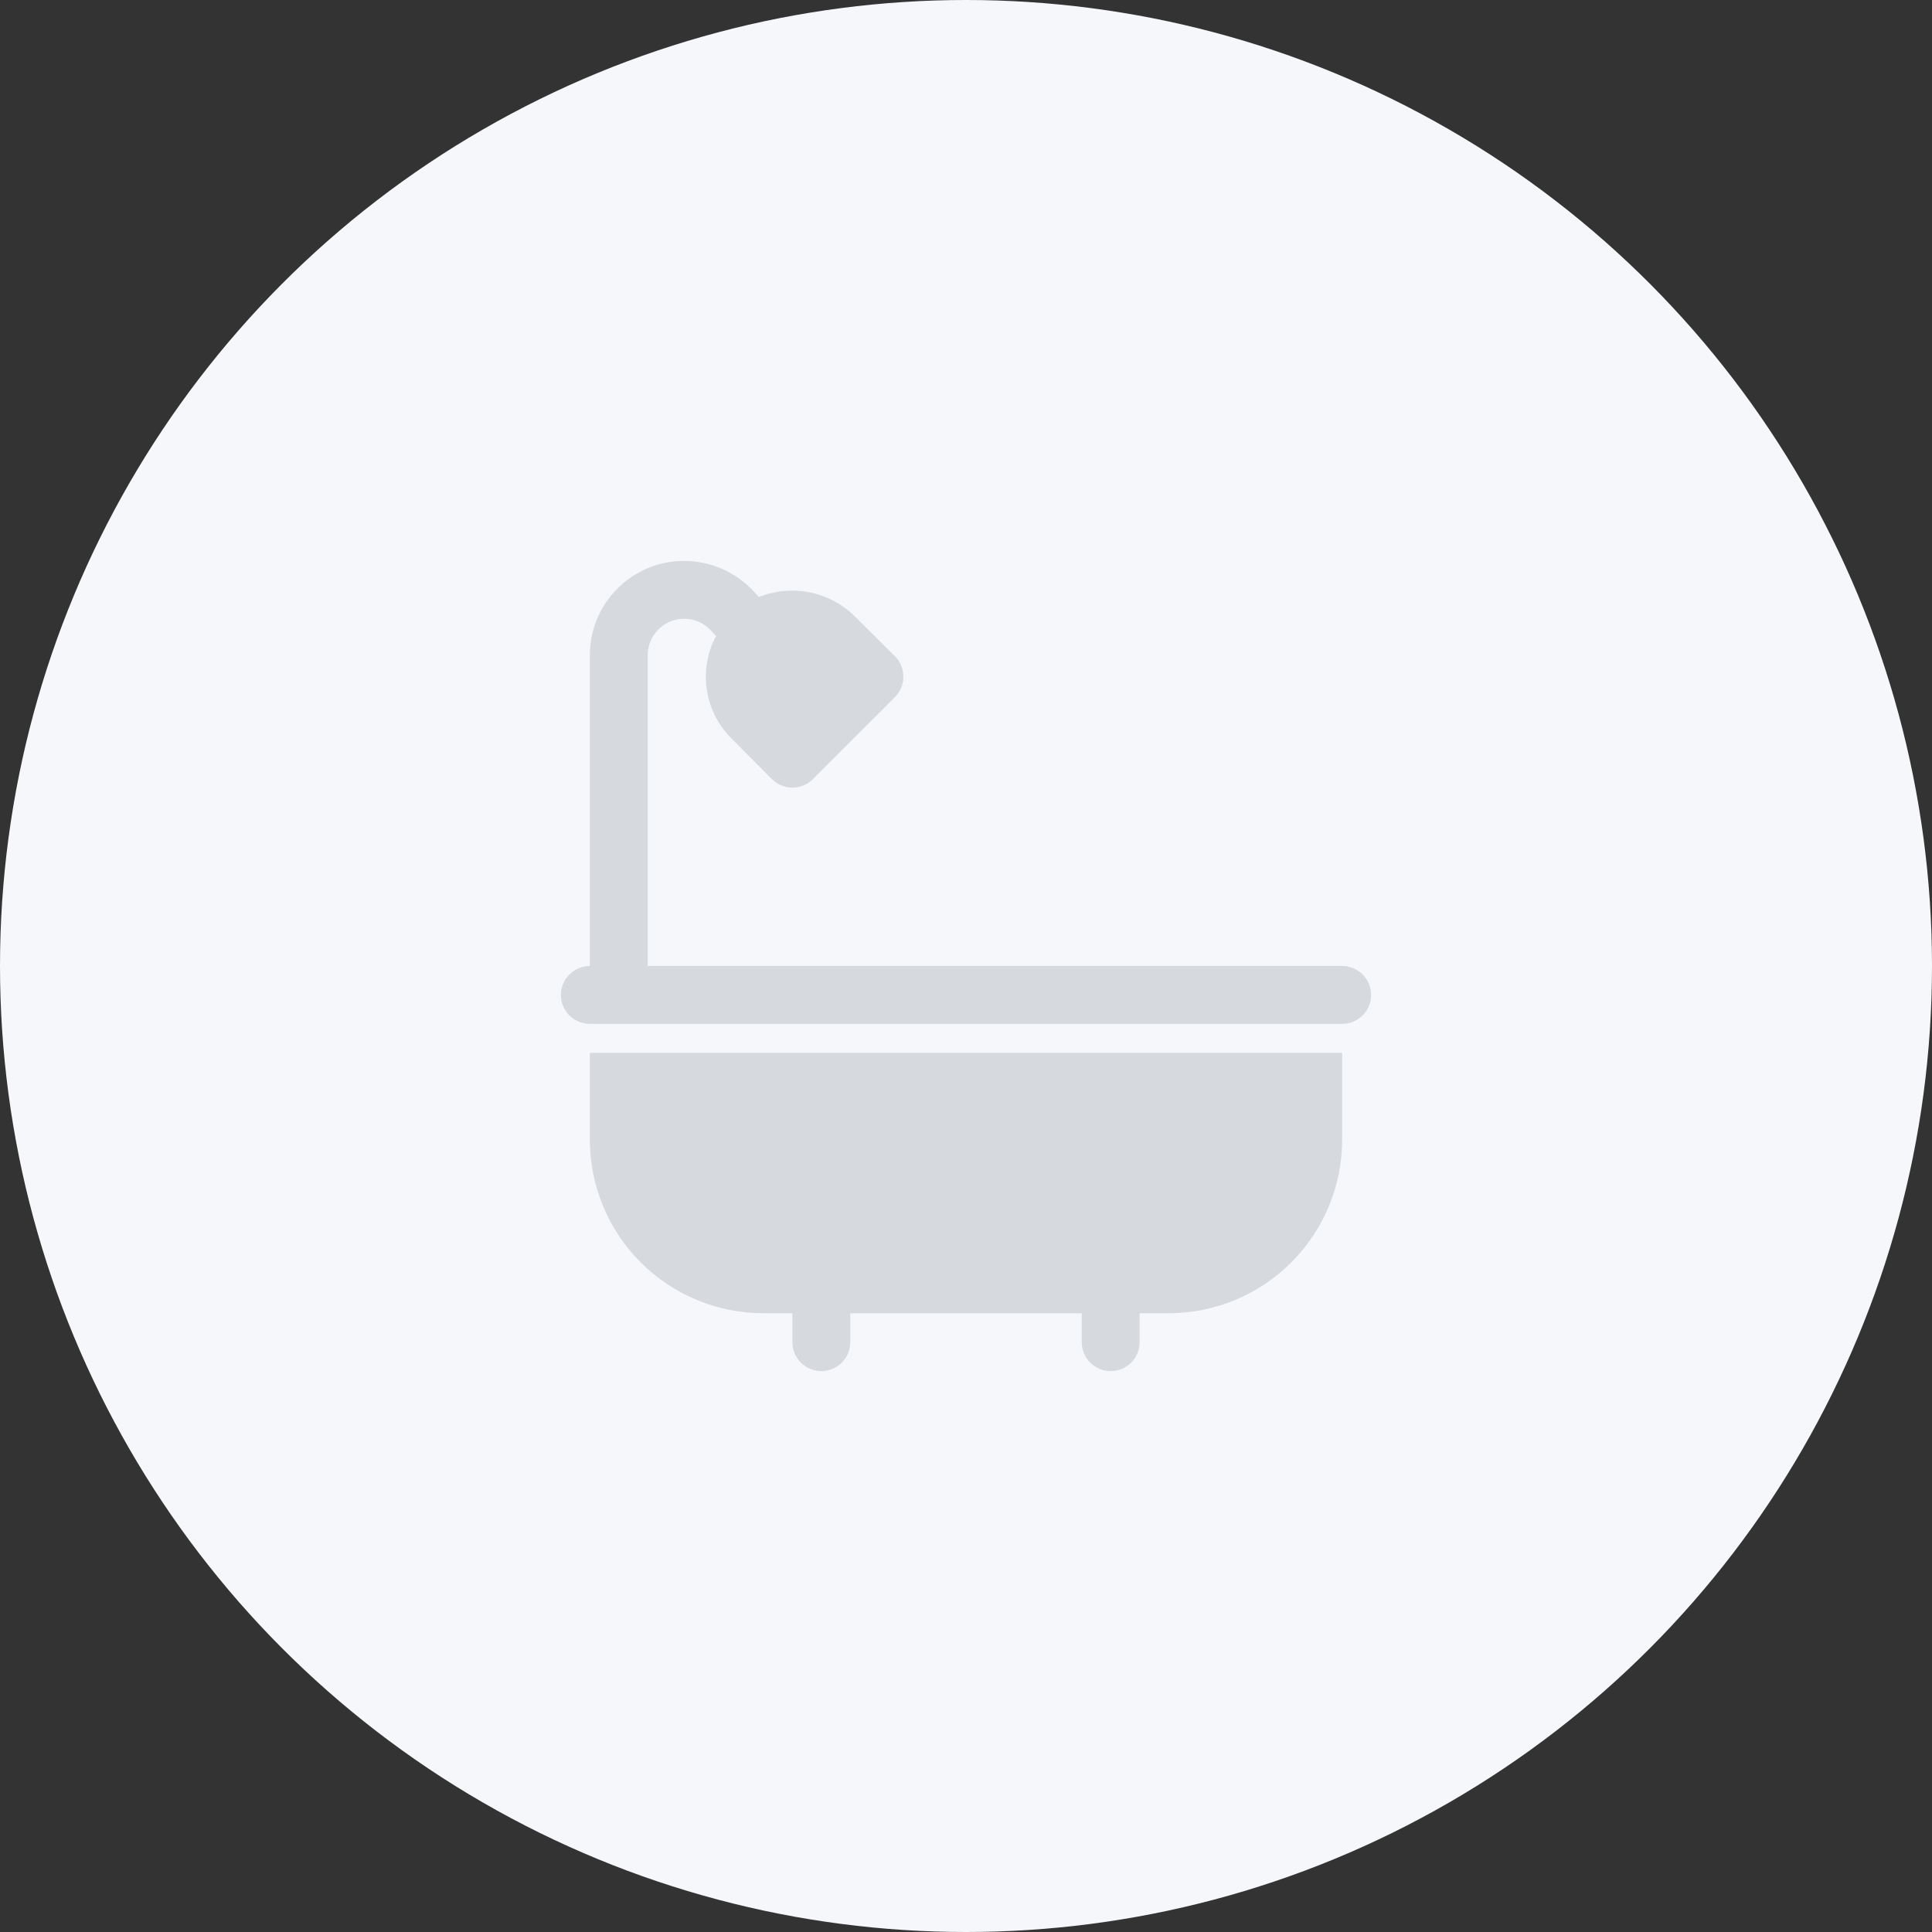<svg width="62" height="62" viewBox="0 0 62 62" fill="none" xmlns="http://www.w3.org/2000/svg">
<rect x="0" y="0" width="62" height="62" fill="#333333" stroke="none"/>
<circle cx="31" cy="31" r="31" fill="#F6F7FB"/>
<path opacity="0.7" fill-rule="evenodd" clip-rule="evenodd" d="M43.071 32.857H18.929C18.682 32.857 18.446 32.759 18.272 32.585C18.098 32.411 18 32.175 18 31.929C18 31.682 18.098 31.446 18.272 31.272C18.446 31.098 18.682 31 18.929 31V21.027C18.929 20.224 19.247 19.454 19.815 18.887C20.383 18.319 21.153 18 21.956 18C22.376 18.002 22.792 18.09 23.177 18.259C23.562 18.429 23.908 18.675 24.194 18.984L24.351 19.161C24.862 18.955 25.42 18.901 25.96 19.005C26.501 19.108 27 19.366 27.397 19.746L28.716 21.055C28.803 21.141 28.872 21.244 28.919 21.357C28.966 21.47 28.99 21.592 28.99 21.714C28.99 21.837 28.966 21.958 28.919 22.071C28.872 22.184 28.803 22.287 28.716 22.374L26.088 25.001C26.002 25.088 25.899 25.157 25.786 25.205C25.672 25.252 25.551 25.276 25.429 25.276C25.306 25.276 25.185 25.252 25.072 25.205C24.958 25.157 24.856 25.088 24.769 25.001L23.46 23.683C23.041 23.261 22.769 22.716 22.682 22.128C22.595 21.54 22.698 20.939 22.977 20.414L22.819 20.238C22.66 20.064 22.452 19.942 22.223 19.888C21.993 19.834 21.752 19.851 21.532 19.936C21.312 20.022 21.123 20.172 20.99 20.366C20.857 20.561 20.786 20.791 20.786 21.027V31H43.071C43.318 31 43.554 31.098 43.728 31.272C43.902 31.446 44 31.682 44 31.929C44 32.175 43.902 32.411 43.728 32.585C43.554 32.759 43.318 32.857 43.071 32.857ZM18.929 36.571V33.786H43.071V36.571C43.071 38.049 42.484 39.466 41.44 40.511C40.395 41.556 38.978 42.143 37.5 42.143H36.571V43.071C36.571 43.318 36.474 43.554 36.3 43.728C36.125 43.902 35.889 44 35.643 44C35.397 44 35.16 43.902 34.986 43.728C34.812 43.554 34.714 43.318 34.714 43.071V42.143H27.286V43.071C27.286 43.318 27.188 43.554 27.014 43.728C26.84 43.902 26.603 44 26.357 44C26.111 44 25.875 43.902 25.701 43.728C25.526 43.554 25.429 43.318 25.429 43.071V42.143H24.5C23.022 42.143 21.605 41.556 20.56 40.511C19.516 39.466 18.929 38.049 18.929 36.571Z" fill="#CACCD2"/>
</svg>
